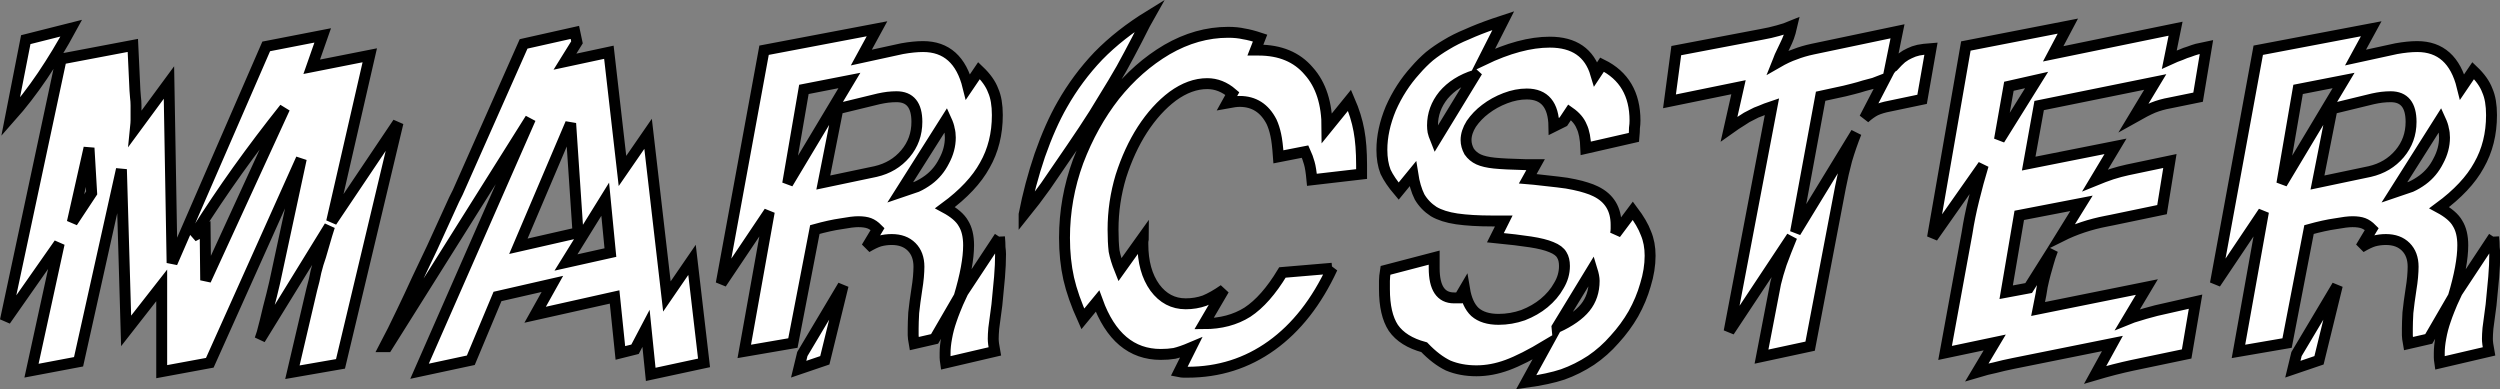 <?xml version="1.0" encoding="UTF-8" standalone="no"?>
<!-- Created with Inkscape (http://www.inkscape.org/) -->

<svg
   width="60.714mm"
   height="9.45mm"
   viewBox="0 0 60.714 9.45"
   version="1.1"
   id="svg1"
   xmlns="http://www.w3.org/2000/svg"
   xmlns:svg="http://www.w3.org/2000/svg">
  <rect x="0" y="0" width="60.714" height="9.45" fill="#808080" stroke="none"/>
  <defs
     id="defs1" />
  <g
     id="layer1"
     transform="translate(-64.045,-117.102)">
    <path
       style="font-size:12.7px;font-family:Shatter;-inkscape-font-specification:Shatter;fill:#ffffff;stroke:#000000;stroke-width:0.265;stroke-opacity:1"
       d="m 64.175,124.885 1.308,-1.867 -0.673,3.086 1.143,-0.216 1.041,-4.674 0.114,3.924 0.864,-1.105 v 2.095 l 1.168,-0.216 2.222,-4.953 -0.648,3.01 q -0.064,0.279 -0.152,0.61 -0.076,0.33 -0.152,0.61 l -0.051,0.152 1.689,-2.743 -0.064,0.203 -0.152,0.521 q -0.064,0.178 -0.114,0.381 -0.038,0.203 -0.102,0.432 l -0.47,2.007 1.168,-0.203 1.397,-5.855 -1.613,2.4 0.927,-4.039 -1.41,0.279 0.267,-0.762 -1.372,0.267 -2.286,5.258 -0.076,-4.381 -0.813,1.105 q 0.013,-0.127 0.013,-0.191 0,-0.076 0,-0.152 0,-0.102 0,-0.203 0,-0.102 -0.013,-0.203 l -0.013,-0.165 -0.051,-1.092 -1.74,0.33 z m 0.127,-4.94 q 0.406,-0.457 0.775,-1.003 0.368,-0.546 0.699,-1.156 l -1.105,0.279 z m 1.499,2.553 0.406,-1.803 0.064,1.092 z m 3.239,1.41 -0.013,-1.219 -0.292,0.152 0.089,-0.127 q 0.457,-0.724 0.991,-1.473 0.546,-0.762 1.143,-1.511 z m 5.194,2.21 1.245,-0.267 0.648,-1.549 1.333,-0.305 -0.419,0.749 1.93,-0.432 0.14,1.359 0.356,-0.089 0.267,-0.508 0.114,1.118 1.295,-0.279 -0.292,-2.502 -0.61,0.889 -0.457,-3.95 -0.622,0.902 -0.33,-2.883 -1.067,0.229 0.292,-0.47 -0.051,-0.241 -1.245,0.279 -1.6,3.607 -0.089,0.178 -0.533,1.168 q -0.14,0.292 -0.356,0.749 -0.203,0.445 -0.381,0.813 -0.14,0.292 -0.216,0.445 -0.076,0.152 -0.203,0.394 h 0.064 l 3.48,-5.537 z m 3.848,-3.365 -1.448,0.33 1.27,-2.985 z m 0.787,0.483 -1.079,0.241 0.953,-1.537 z m 3.251,2.4 1.181,-0.203 0.533,-2.756 q 0.368,-0.102 0.635,-0.14 0.279,-0.051 0.419,-0.051 0.165,0 0.267,0.038 0.102,0.038 0.203,0.14 l -0.267,0.445 q 0.191,-0.114 0.318,-0.152 0.14,-0.038 0.292,-0.038 0.305,0 0.483,0.178 0.178,0.178 0.178,0.483 0,0.102 -0.013,0.254 -0.013,0.14 -0.038,0.292 -0.051,0.33 -0.076,0.572 -0.013,0.241 -0.013,0.381 0,0.102 0,0.165 0,0.064 0.025,0.203 l 0.495,-0.114 0.597,-1.029 q 0.229,-0.762 0.229,-1.245 0,-0.33 -0.127,-0.533 -0.114,-0.203 -0.445,-0.381 0.673,-0.495 0.965,-1.029 0.305,-0.533 0.305,-1.219 0,-0.368 -0.102,-0.597 -0.089,-0.241 -0.343,-0.483 l -0.267,0.394 q -0.241,-0.978 -1.092,-0.978 -0.114,0 -0.241,0.013 -0.127,0.013 -0.267,0.038 l -0.991,0.216 0.381,-0.699 -2.743,0.521 -1.041,5.664 1.168,-1.74 z m 6.198,-2.781 -0.889,1.346 q -0.14,0.292 -0.191,0.432 -0.051,0.127 -0.089,0.241 -0.076,0.216 -0.114,0.432 -0.038,0.203 -0.038,0.368 0,0.064 0,0.114 0,0.038 0.013,0.127 l 1.194,-0.279 q -0.038,-0.203 -0.038,-0.305 0,-0.102 0.013,-0.254 0.025,-0.165 0.076,-0.572 0.038,-0.368 0.064,-0.673 0.025,-0.305 0.025,-0.559 0,-0.064 -0.013,-0.165 0,-0.114 -0.013,-0.254 z m -3.797,1.181 -0.991,1.664 -0.089,0.368 0.635,-0.216 z m -0.953,-4.763 1.105,-0.216 -1.499,2.502 z m 0.826,0.47 0.991,-0.241 q 0.114,-0.025 0.216,-0.038 0.114,-0.013 0.216,-0.013 0.495,0 0.495,0.61 0,0.445 -0.279,0.775 -0.279,0.33 -0.724,0.432 l -1.27,0.267 z m 2.629,0.267 q 0.064,0.14 0.076,0.229 0.025,0.089 0.025,0.203 0,0.292 -0.152,0.572 -0.14,0.279 -0.381,0.457 -0.14,0.102 -0.279,0.165 -0.14,0.051 -0.406,0.14 z m 9.373,3.607 -1.206,0.102 q -0.406,0.673 -0.851,0.965 -0.445,0.279 -1.054,0.279 l 0.483,-0.826 q -0.254,0.178 -0.47,0.267 -0.216,0.076 -0.457,0.076 -0.457,0 -0.749,-0.394 -0.292,-0.406 -0.292,-1.054 0,-0.025 0,-0.064 0.013,-0.051 0.013,-0.114 l -0.572,0.8 q -0.102,-0.254 -0.14,-0.457 -0.025,-0.216 -0.025,-0.521 0,-0.66 0.191,-1.295 0.203,-0.635 0.521,-1.13 0.33,-0.508 0.737,-0.813 0.419,-0.305 0.838,-0.305 0.33,0 0.61,0.241 l -0.127,0.229 q 0.203,-0.038 0.305,-0.038 0.521,0 0.775,0.495 0.064,0.14 0.102,0.318 0.038,0.165 0.064,0.533 l 0.648,-0.127 q 0.064,0.14 0.102,0.279 0.038,0.127 0.064,0.406 l 1.206,-0.14 v -0.216 q 0,-0.495 -0.064,-0.838 -0.064,-0.356 -0.229,-0.737 l -0.546,0.673 q 0,-0.889 -0.445,-1.384 -0.432,-0.508 -1.219,-0.508 h -0.076 l 0.114,-0.292 q -0.229,-0.076 -0.394,-0.102 -0.165,-0.038 -0.381,-0.038 -0.762,0 -1.486,0.419 -0.711,0.419 -1.27,1.118 -0.546,0.699 -0.889,1.6 -0.33,0.902 -0.33,1.854 0,0.533 0.102,0.991 0.102,0.445 0.343,0.978 l 0.356,-0.432 q 0.47,1.295 1.537,1.295 0.178,0 0.33,-0.025 0.165,-0.038 0.406,-0.14 l -0.292,0.584 q 0.064,0.013 0.114,0.013 0.064,0 0.089,0 1.143,0 2.045,-0.648 0.902,-0.648 1.473,-1.88 z m -7.48,-1.308 q 0.267,-0.33 0.521,-0.686 0.254,-0.368 0.635,-0.927 0.305,-0.445 0.546,-0.826 0.241,-0.394 0.457,-0.749 0.216,-0.356 0.394,-0.699 0.191,-0.356 0.381,-0.737 l 0.114,-0.203 q -0.724,0.445 -1.245,0.978 -0.508,0.533 -0.876,1.181 -0.292,0.508 -0.546,1.232 -0.241,0.711 -0.381,1.435 z m 8.776,1.359 q -0.025,0.152 -0.025,0.254 0,0.102 0,0.203 0,0.61 0.216,0.94 0.229,0.33 0.749,0.47 0.292,0.305 0.584,0.445 0.305,0.127 0.686,0.127 0.368,0 0.749,-0.14 0.381,-0.14 0.953,-0.483 l -0.495,0.902 q 0.546,-0.076 0.889,-0.191 0.356,-0.127 0.686,-0.343 0.318,-0.216 0.572,-0.508 0.267,-0.292 0.457,-0.622 0.191,-0.343 0.292,-0.699 0.114,-0.368 0.114,-0.711 0,-0.305 -0.102,-0.546 -0.089,-0.241 -0.318,-0.546 l -0.419,0.559 q 0.013,-0.064 0.013,-0.127 0,-0.064 0,-0.089 0,-0.572 -0.495,-0.813 -0.102,-0.051 -0.229,-0.089 -0.114,-0.038 -0.292,-0.076 -0.165,-0.038 -0.406,-0.064 -0.229,-0.025 -0.572,-0.064 l -0.152,-0.013 0.191,-0.343 h -0.241 q -0.521,-0.013 -0.762,-0.038 -0.241,-0.025 -0.381,-0.089 -0.14,-0.064 -0.229,-0.191 -0.076,-0.14 -0.076,-0.279 0,-0.191 0.127,-0.394 0.14,-0.203 0.343,-0.356 0.216,-0.165 0.483,-0.267 0.267,-0.102 0.521,-0.102 0.648,0 0.66,0.787 l 0.229,-0.114 0.152,-0.229 q 0.216,0.152 0.292,0.343 0.089,0.178 0.102,0.533 l 1.168,-0.267 q 0.013,-0.14 0.013,-0.229 0.013,-0.089 0.013,-0.178 0,-0.965 -0.8,-1.359 l -0.152,0.229 q -0.229,-0.775 -1.118,-0.775 -0.711,0 -1.613,0.432 l 0.483,-0.953 -0.229,0.076 q -0.368,0.127 -0.648,0.254 -0.279,0.114 -0.508,0.254 -0.216,0.127 -0.406,0.279 -0.178,0.152 -0.343,0.343 -0.368,0.406 -0.597,0.927 -0.216,0.521 -0.216,1.003 0,0.305 0.089,0.533 0.102,0.216 0.318,0.47 l 0.343,-0.419 q 0.051,0.33 0.165,0.559 0.127,0.216 0.343,0.356 0.216,0.127 0.559,0.178 0.356,0.051 0.864,0.051 h 0.279 l -0.203,0.406 q 0.521,0.051 0.851,0.102 0.33,0.051 0.508,0.127 0.191,0.076 0.254,0.191 0.064,0.102 0.064,0.267 0,0.254 -0.14,0.483 -0.127,0.229 -0.356,0.419 -0.216,0.178 -0.508,0.292 -0.292,0.102 -0.597,0.102 -0.368,0 -0.572,-0.178 -0.191,-0.178 -0.254,-0.559 l -0.127,0.216 h -0.127 q -0.483,0 -0.483,-0.724 v -0.254 z m 2.172,-4.737 -0.953,1.562 q -0.051,-0.127 -0.064,-0.191 -0.013,-0.076 -0.013,-0.152 0,-0.406 0.267,-0.737 0.279,-0.33 0.762,-0.483 z m 1.994,6.121 0.851,-1.397 q 0.051,0.165 0.051,0.267 0,0.381 -0.216,0.648 -0.216,0.267 -0.686,0.483 z m 4.966,0.711 1.181,-0.254 0.737,-3.861 q 0.064,-0.33 0.152,-0.66 0.102,-0.343 0.229,-0.66 l -1.473,2.413 0.61,-3.302 0.584,-0.127 q 0.051,-0.013 0.203,-0.051 0.152,-0.038 0.267,-0.076 0.14,-0.038 0.241,-0.064 0.102,-0.038 0.267,-0.102 l -0.495,0.953 q 0.14,-0.127 0.267,-0.191 0.14,-0.064 0.343,-0.102 l 0.787,-0.165 0.216,-1.232 q -0.178,0.013 -0.305,0.038 -0.114,0.025 -0.216,0.076 -0.089,0.038 -0.191,0.114 -0.089,0.076 -0.203,0.203 -0.025,0.013 -0.051,0.038 -0.013,0.025 -0.038,0.051 l 0.191,-0.94 -2.057,0.432 q -0.241,0.051 -0.432,0.127 -0.191,0.064 -0.432,0.203 0.025,-0.064 0.038,-0.089 0.013,-0.038 0.025,-0.064 l 0.127,-0.267 q 0.051,-0.102 0.089,-0.203 0.038,-0.102 0.076,-0.267 -0.152,0.064 -0.343,0.114 -0.178,0.051 -0.394,0.089 l -2.07,0.394 -0.165,1.232 1.676,-0.343 -0.229,1.016 q 0.178,-0.127 0.305,-0.203 0.127,-0.089 0.241,-0.14 0.114,-0.064 0.229,-0.102 0.114,-0.051 0.267,-0.102 l -1.041,5.461 1.524,-2.299 q -0.152,0.368 -0.254,0.648 -0.089,0.267 -0.14,0.483 z m 4.153,-2.896 1.232,-1.753 q -0.127,0.419 -0.229,0.838 -0.102,0.406 -0.165,0.813 l -0.533,2.908 1.206,-0.254 -0.432,0.724 q 0.254,-0.076 0.445,-0.114 0.191,-0.051 0.445,-0.102 l 2.4,-0.483 -0.419,0.762 q 0.216,-0.064 0.457,-0.127 0.254,-0.064 0.432,-0.102 l 1.333,-0.279 0.216,-1.27 -0.953,0.216 q -0.254,0.064 -0.572,0.165 l -0.127,0.051 0.47,-0.787 -2.642,0.533 0.025,-0.127 q 0.051,-0.241 0.076,-0.419 0.038,-0.178 0.076,-0.318 0.038,-0.14 0.076,-0.267 0.038,-0.14 0.102,-0.305 l -0.584,0.927 -0.546,0.102 0.318,-1.867 1.511,-0.292 -0.495,0.8 q 0.508,-0.254 1.105,-0.368 l 0.127,-0.025 1.219,-0.254 0.191,-1.181 -1.029,0.216 q -0.178,0.038 -0.381,0.102 -0.191,0.064 -0.406,0.152 l 0.495,-0.826 -2.108,0.419 0.254,-1.41 2.819,-0.572 -0.521,0.864 q 0.292,-0.165 0.47,-0.241 0.191,-0.076 0.406,-0.114 l 0.686,-0.14 0.203,-1.219 q -0.127,0.025 -0.229,0.051 -0.089,0.025 -0.191,0.064 -0.089,0.025 -0.203,0.076 -0.114,0.038 -0.279,0.114 l 0.152,-0.749 -2.972,0.61 0.356,-0.673 -2.477,0.483 z m 1.626,-2.375 0.229,-1.295 0.673,-0.152 z m 5.804,5.144 1.181,-0.203 0.533,-2.756 q 0.368,-0.102 0.635,-0.14 0.279,-0.051 0.419,-0.051 0.165,0 0.267,0.038 0.102,0.038 0.203,0.14 l -0.267,0.445 q 0.191,-0.114 0.318,-0.152 0.14,-0.038 0.292,-0.038 0.305,0 0.483,0.178 0.178,0.178 0.178,0.483 0,0.102 -0.013,0.254 -0.013,0.14 -0.038,0.292 -0.051,0.33 -0.076,0.572 -0.013,0.241 -0.013,0.381 0,0.102 0,0.165 0,0.064 0.025,0.203 l 0.495,-0.114 0.597,-1.029 q 0.229,-0.762 0.229,-1.245 0,-0.33 -0.127,-0.533 -0.114,-0.203 -0.445,-0.381 0.673,-0.495 0.965,-1.029 0.305,-0.533 0.305,-1.219 0,-0.368 -0.102,-0.597 -0.089,-0.241 -0.343,-0.483 l -0.267,0.394 q -0.241,-0.978 -1.092,-0.978 -0.114,0 -0.241,0.013 -0.127,0.013 -0.267,0.038 l -0.991,0.216 0.381,-0.699 -2.743,0.521 -1.041,5.664 1.168,-1.74 z m 6.198,-2.781 -0.889,1.346 q -0.14,0.292 -0.191,0.432 -0.051,0.127 -0.089,0.241 -0.076,0.216 -0.114,0.432 -0.038,0.203 -0.038,0.368 0,0.064 0,0.114 0,0.038 0.013,0.127 l 1.194,-0.279 q -0.038,-0.203 -0.038,-0.305 0,-0.102 0.013,-0.254 0.025,-0.165 0.076,-0.572 0.038,-0.368 0.064,-0.673 0.025,-0.305 0.025,-0.559 0,-0.064 -0.013,-0.165 0,-0.114 -0.013,-0.254 z m -3.797,1.181 -0.991,1.664 -0.089,0.368 0.635,-0.216 z m -0.953,-4.763 1.105,-0.216 -1.499,2.502 z m 0.826,0.47 0.991,-0.241 q 0.114,-0.025 0.216,-0.038 0.114,-0.013 0.216,-0.013 0.495,0 0.495,0.61 0,0.445 -0.279,0.775 -0.279,0.33 -0.724,0.432 l -1.27,0.267 z m 2.629,0.267 q 0.064,0.14 0.076,0.229 0.025,0.089 0.025,0.203 0,0.292 -0.152,0.572 -0.14,0.279 -0.381,0.457 -0.14,0.102 -0.279,0.165 -0.14,0.051 -0.406,0.14 z"
       id="text1"
       aria-label="MARCSTER" />
  </g>
</svg>
